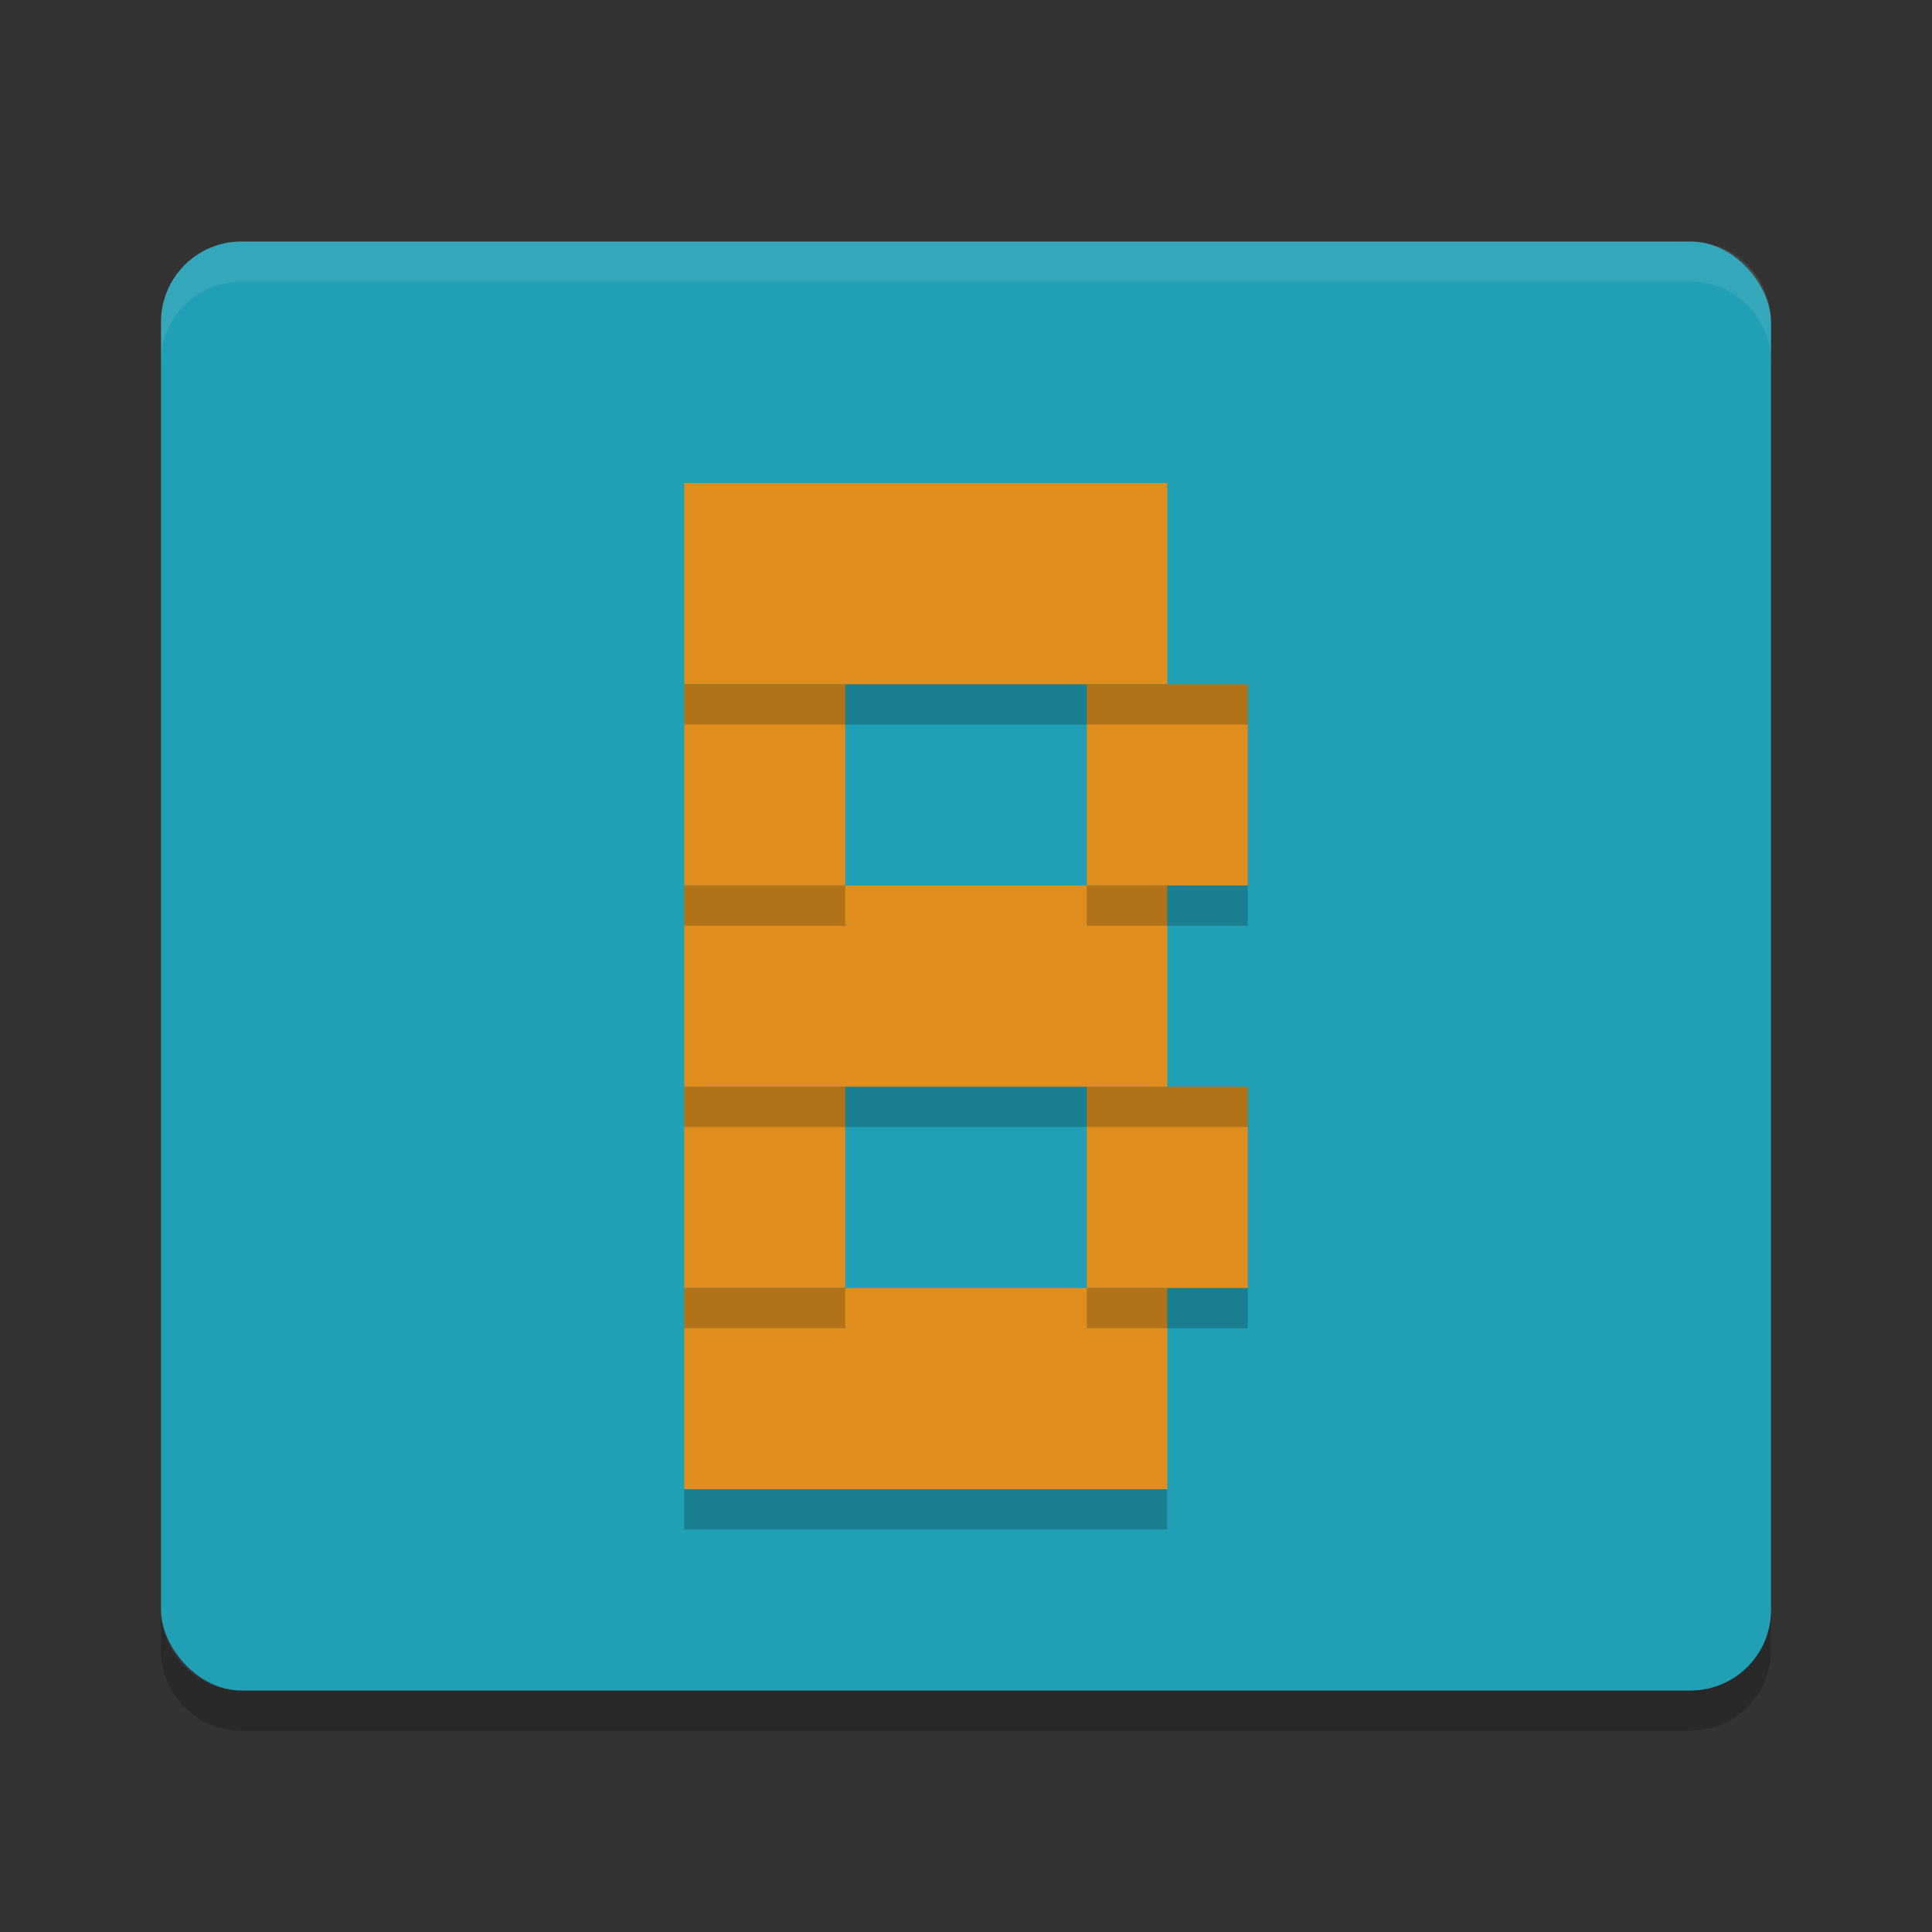 <svg xmlns="http://www.w3.org/2000/svg" width="48" height="48" version="1">
 <rect width="100%" height="100%" fill="#333333" stroke="none"/>
 <path opacity=".2" d="m4 40v1c0 1.108 0.892 2 2 2h36c1.108 0 2-0.892 2-2v-1c0 1.108-0.892 2-2 2h-36c-1.108 0-2-0.892-2-2z"/>
 <rect style="fill:#209fb5" width="40" height="36" x="4" y="6" rx="2" ry="2"/>
 <path style="opacity:.1;fill:#eff1f5" d="m6 6c-1.108 0-2 0.892-2 2v1c0-1.108 0.892-2 2-2h36c1.108 0 2 0.892 2 2v-1c0-1.108-0.892-2-2-2h-36z"/>
 <rect style="fill:#df8e1d" width="12" height="5" x="17" y="12"/>
 <rect style="fill:#df8e1d" width="4" height="5" x="17" y="17"/>
 <rect style="fill:#df8e1d" width="4" height="5" x="27" y="17"/>
 <rect style="fill:#df8e1d" width="12" height="5" x="17" y="22"/>
 <rect style="fill:#df8e1d" width="4" height="5" x="17" y="27"/>
 <rect style="fill:#df8e1d" width="4" height="5" x="27" y="27"/>
 <rect style="fill:#df8e1d" width="12" height="5" x="17" y="32"/>
 <rect style="opacity:0.2" width="14" height="1" x="17" y="17"/>
 <rect style="opacity:0.2" width="4" height="1" x="17" y="22"/>
 <rect style="opacity:0.2" width="4" height="1" x="27" y="22"/>
 <rect style="opacity:0.2" width="14" height="1" x="17" y="27"/>
 <rect style="opacity:0.2" width="4" height="1" x="17" y="32"/>
 <rect style="opacity:0.2" width="4" height="1" x="27" y="32"/>
 <rect style="opacity:0.2" width="12" height="1" x="17" y="37"/>
</svg>
